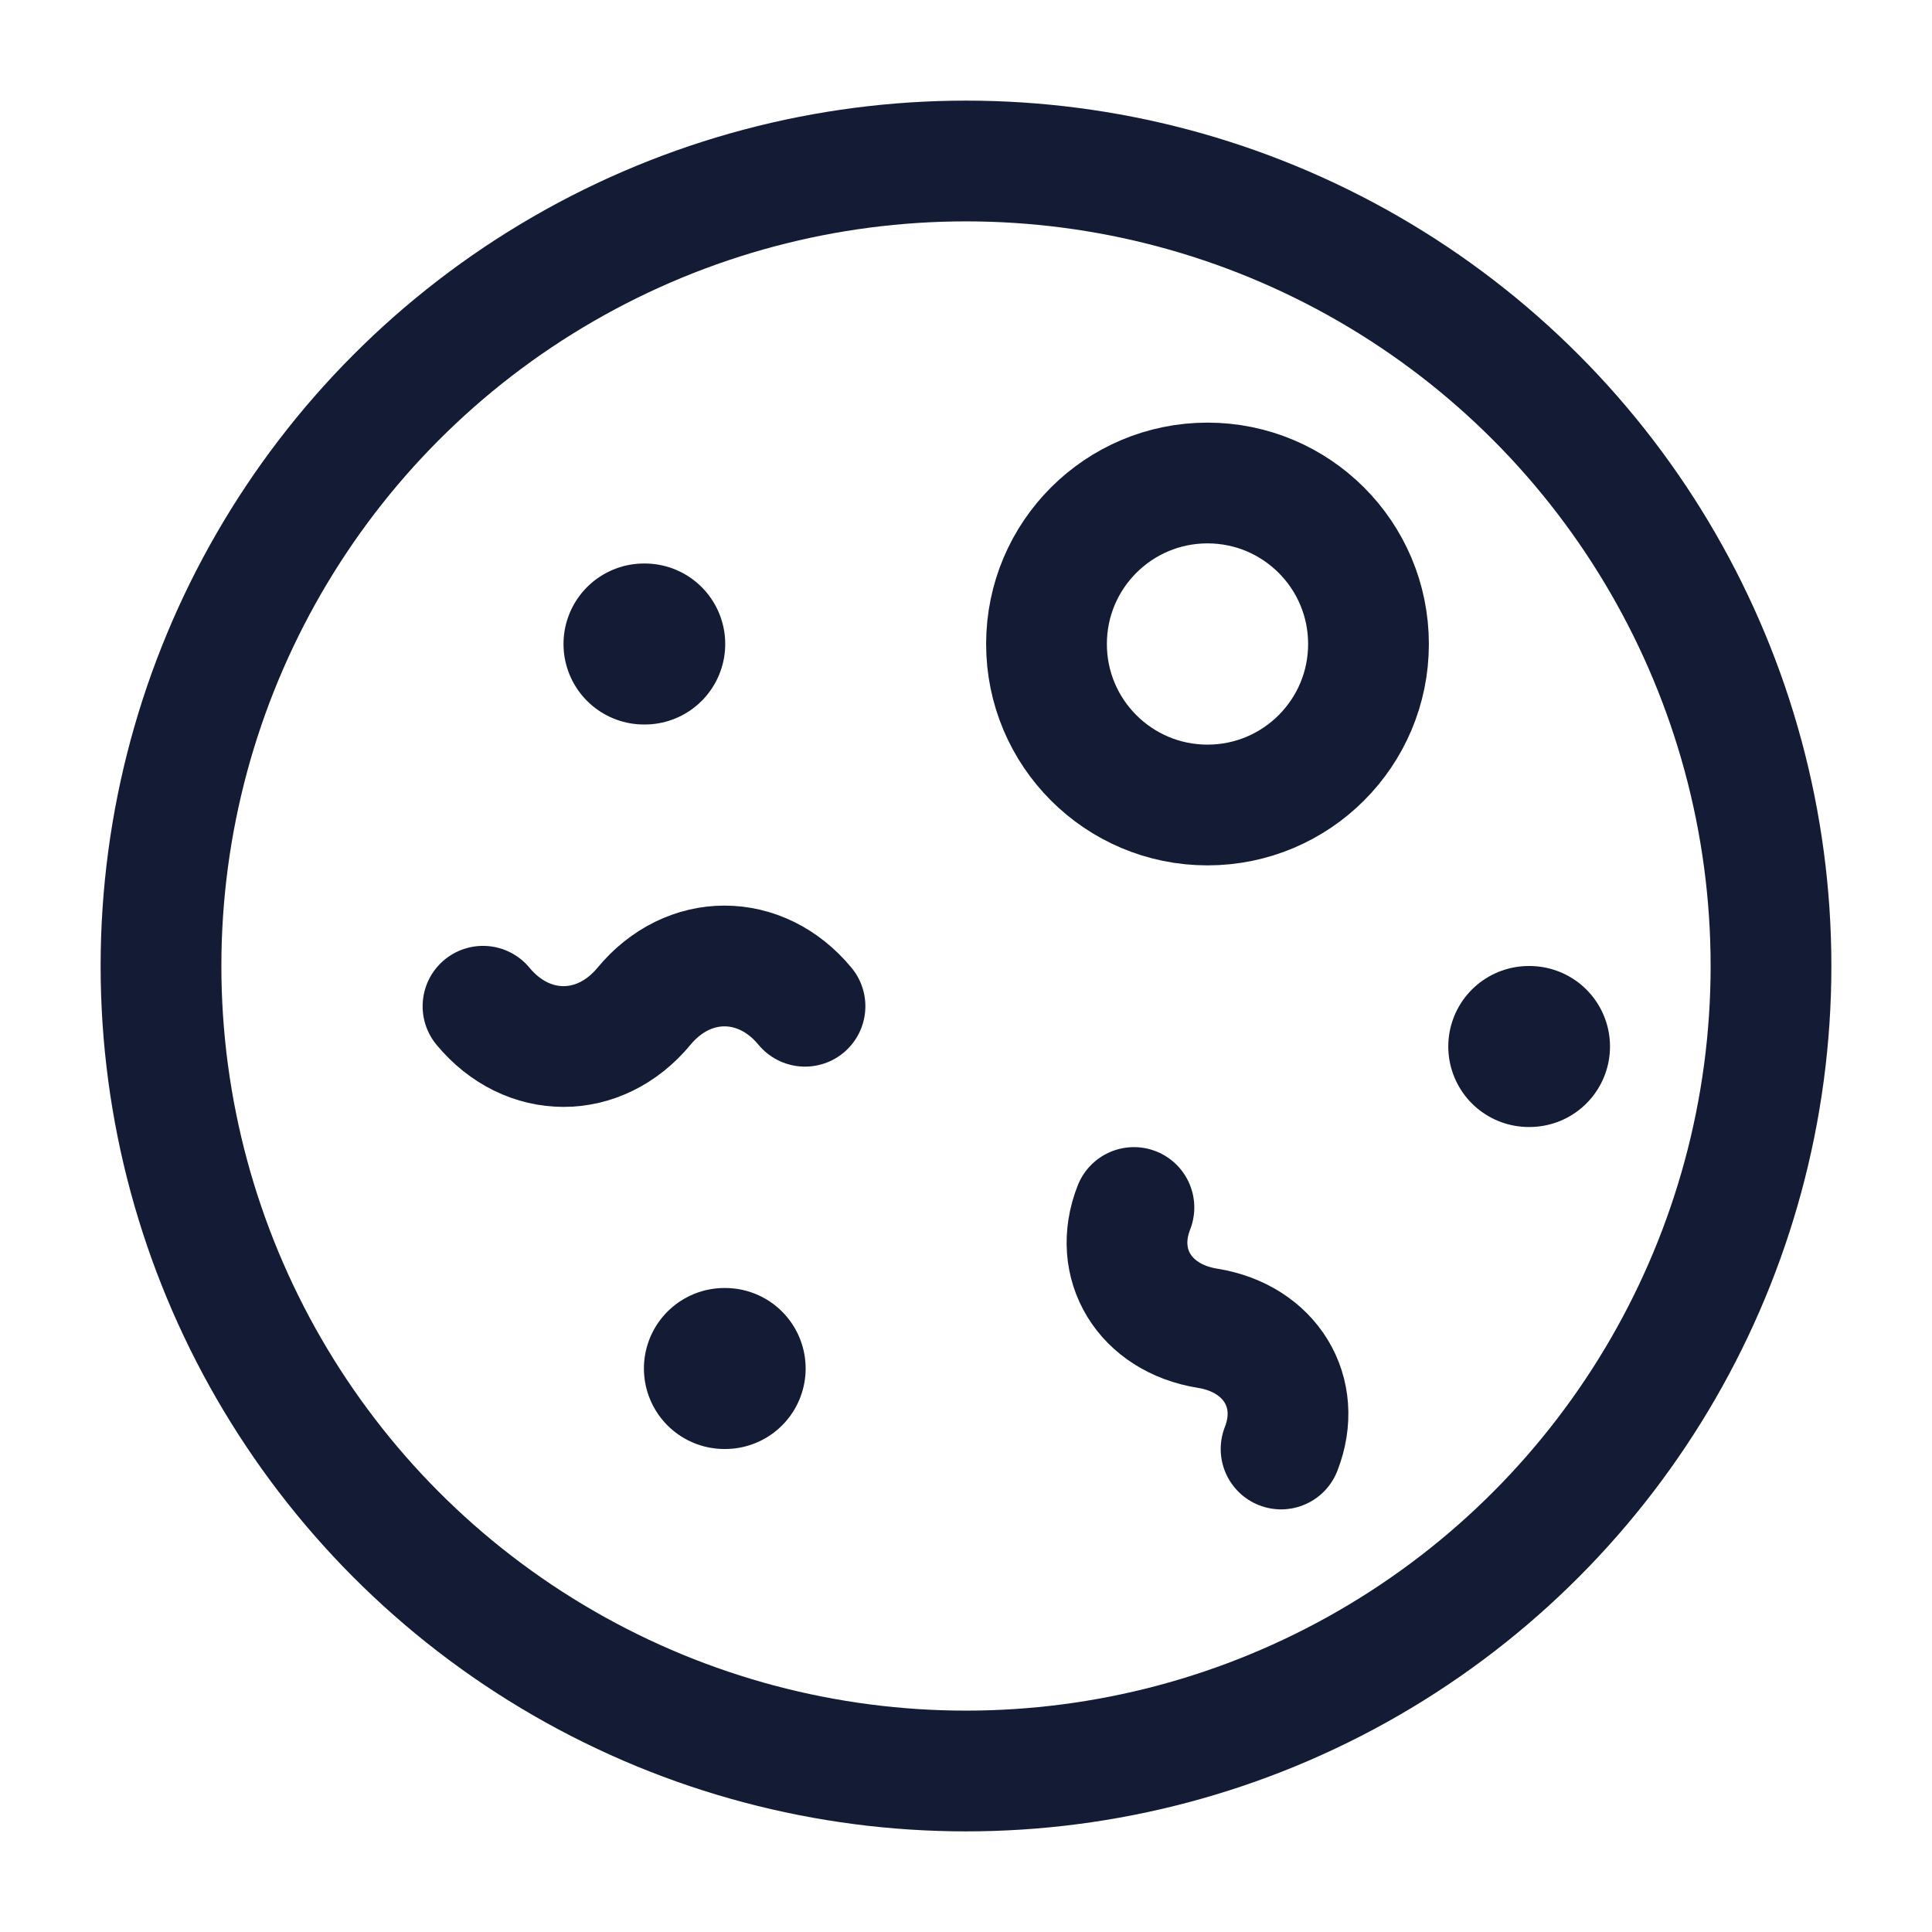 <svg width="24" height="24" viewBox="0 0 24 24" fill="none" xmlns="http://www.w3.org/2000/svg">
<path d="M10 12.5C9.448 11.833 8.552 11.833 8 12.5C7.448 13.167 6.552 13.167 6 12.5" stroke="#141B34" stroke-width="1.5" stroke-linecap="round" stroke-linejoin="round"/>
<path d="M15.914 18C16.19 17.297 15.78 16.625 15 16.5C14.22 16.375 13.81 15.703 14.086 15" stroke="#141B34" stroke-width="1.5" stroke-linecap="round" stroke-linejoin="round"/>
<circle cx="12" cy="12" r="10" stroke="#141B34" stroke-width="1.5" stroke-linecap="round" stroke-linejoin="round"/>
<circle cx="15" cy="8" r="2" stroke="#141B34" stroke-width="1.5" stroke-linecap="round" stroke-linejoin="round"/>
<path d="M19 13H18.991M9.008 17H8.999M8.009 8H8" stroke="#141B34" stroke-width="2" stroke-linecap="round" stroke-linejoin="round"/>
</svg>
